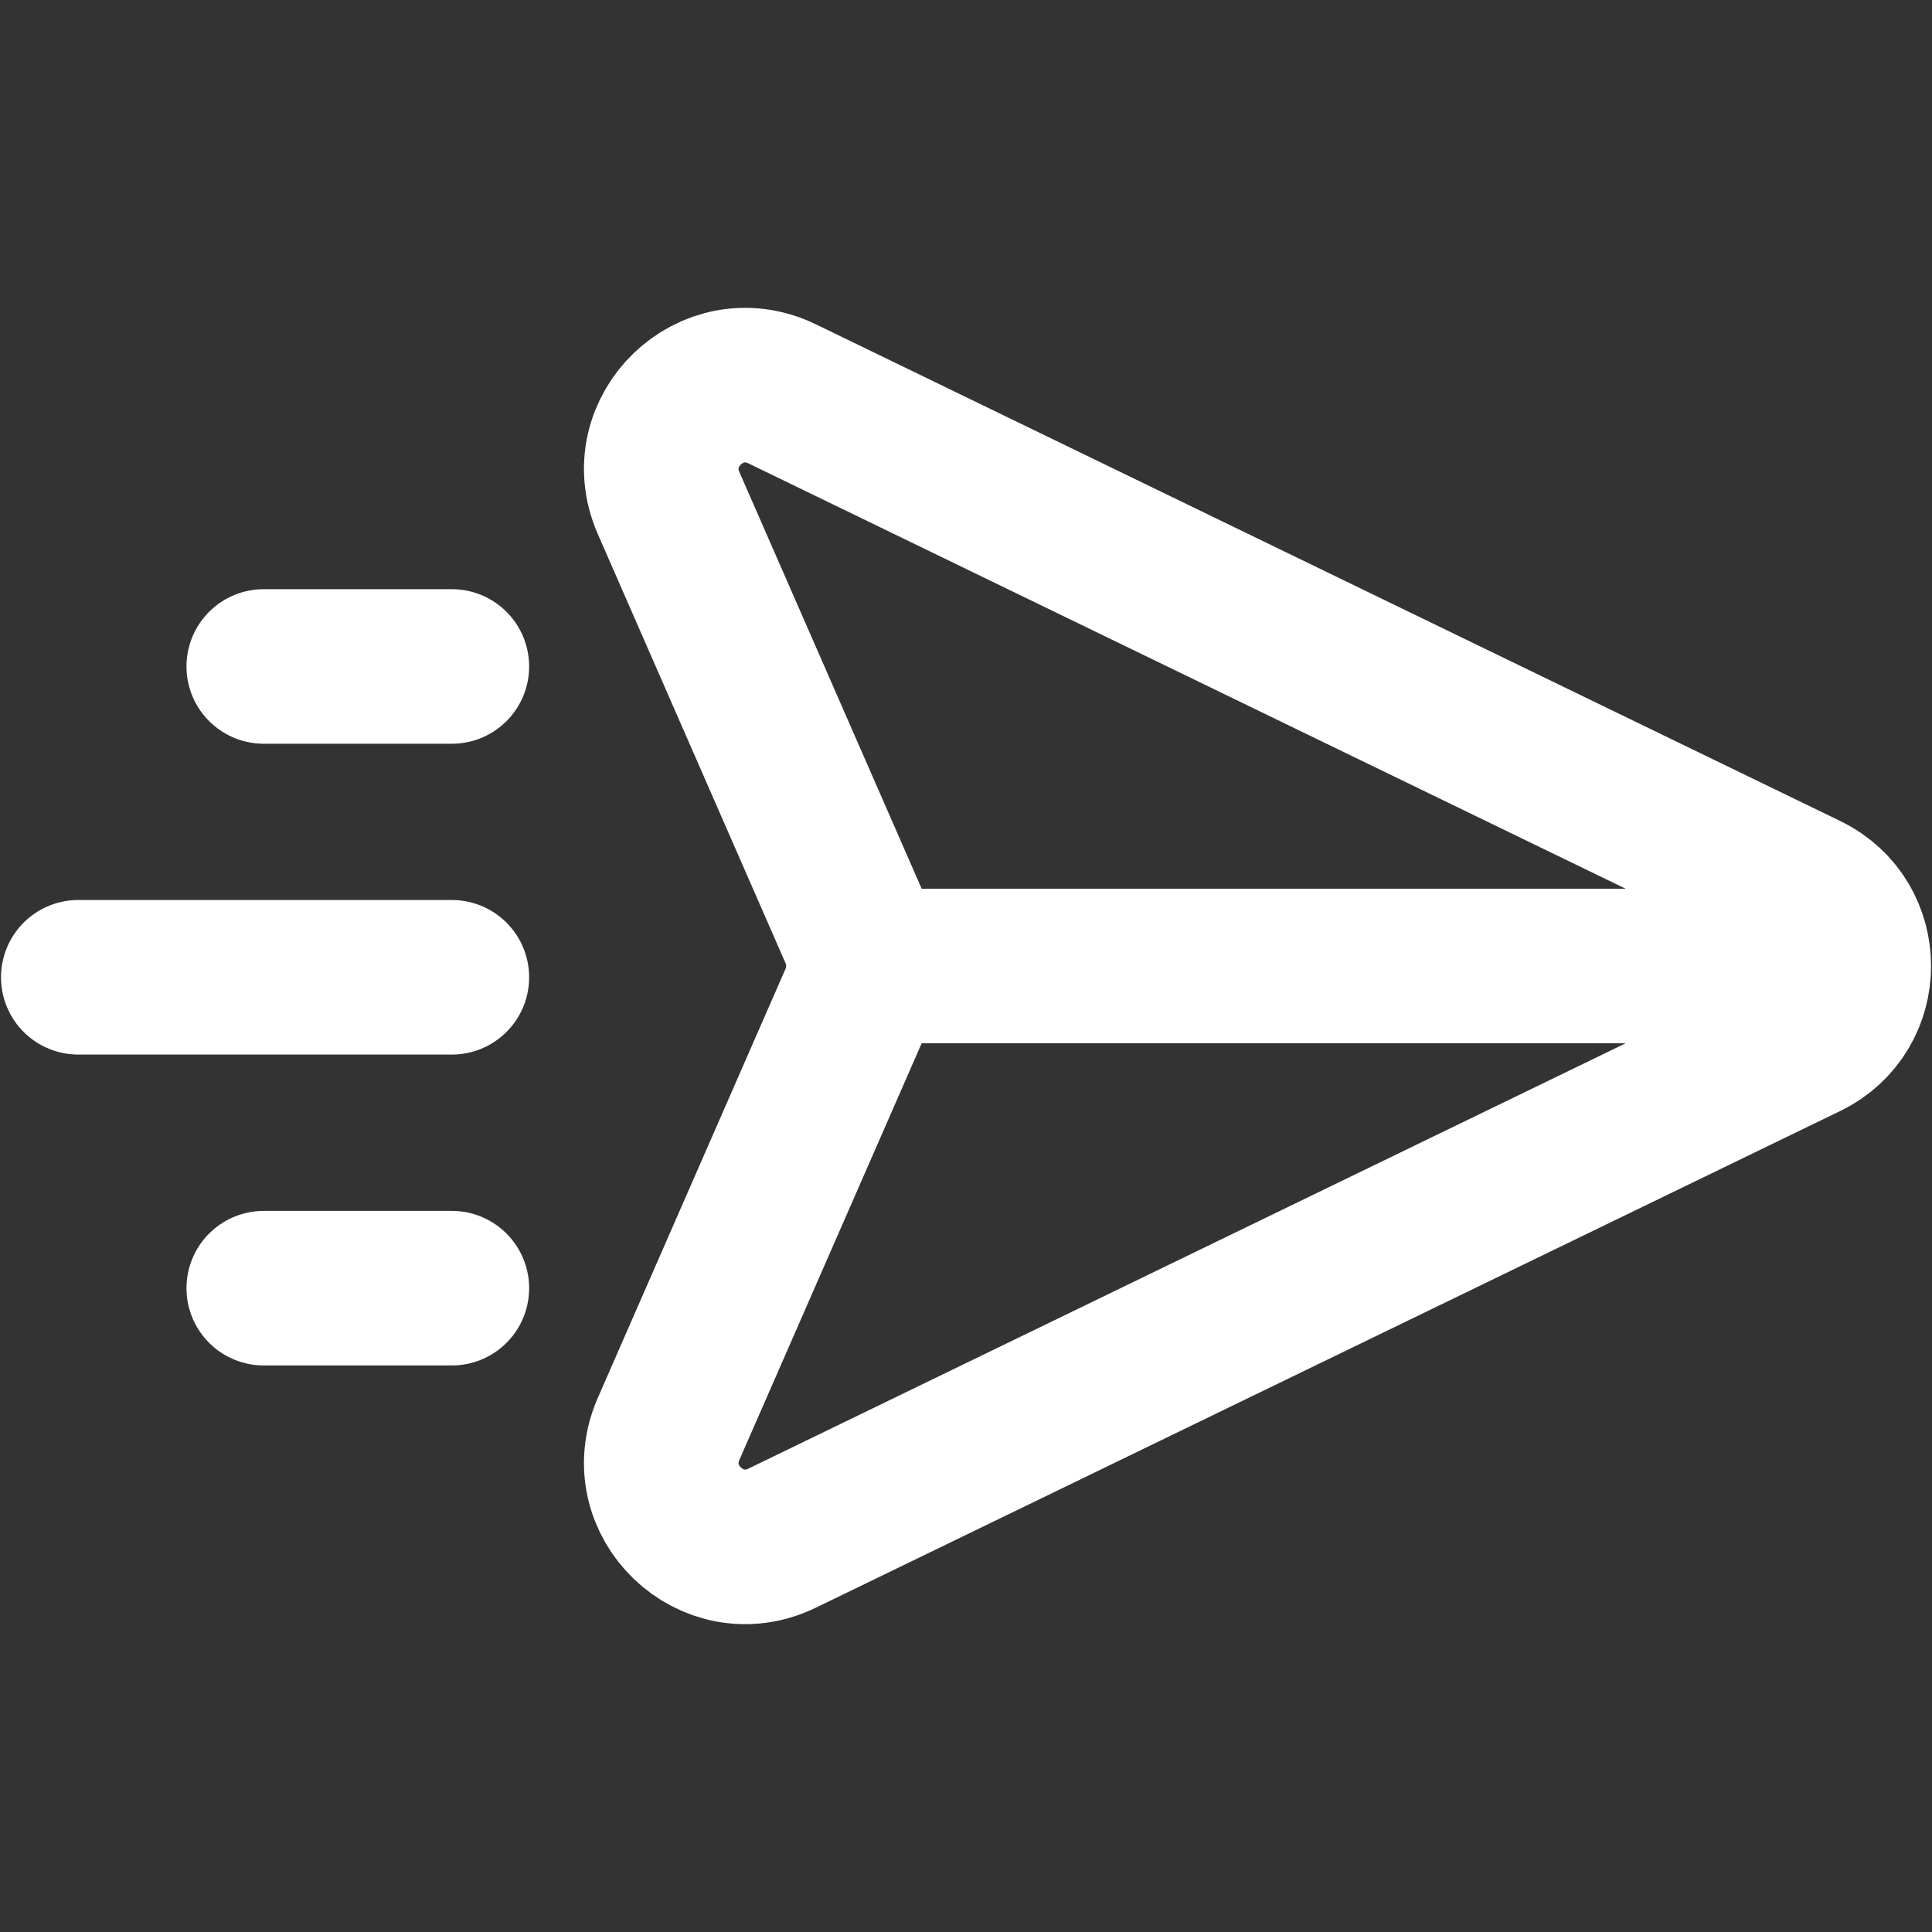 <svg width="25" height="25" viewBox="0 0 25 25" fill="none" xmlns="http://www.w3.org/2000/svg">
<rect x="0" y="0" width="25" height="25" fill="#333333" stroke="none"/>
<path d="M23.812 12.5L11.173 12.5M5.847 16.669H3.413M5.847 12.646H1.013M5.847 8.624H3.413M10.12 5.096L23.375 11.523C24.192 11.918 24.192 13.081 23.375 13.477L10.12 19.904C9.212 20.344 8.247 19.416 8.651 18.491L11.082 12.935C11.203 12.658 11.203 12.342 11.082 12.065L8.651 6.508C8.247 5.584 9.212 4.656 10.12 5.096Z" stroke="white" stroke-width="2" stroke-linecap="round"/>
</svg>
